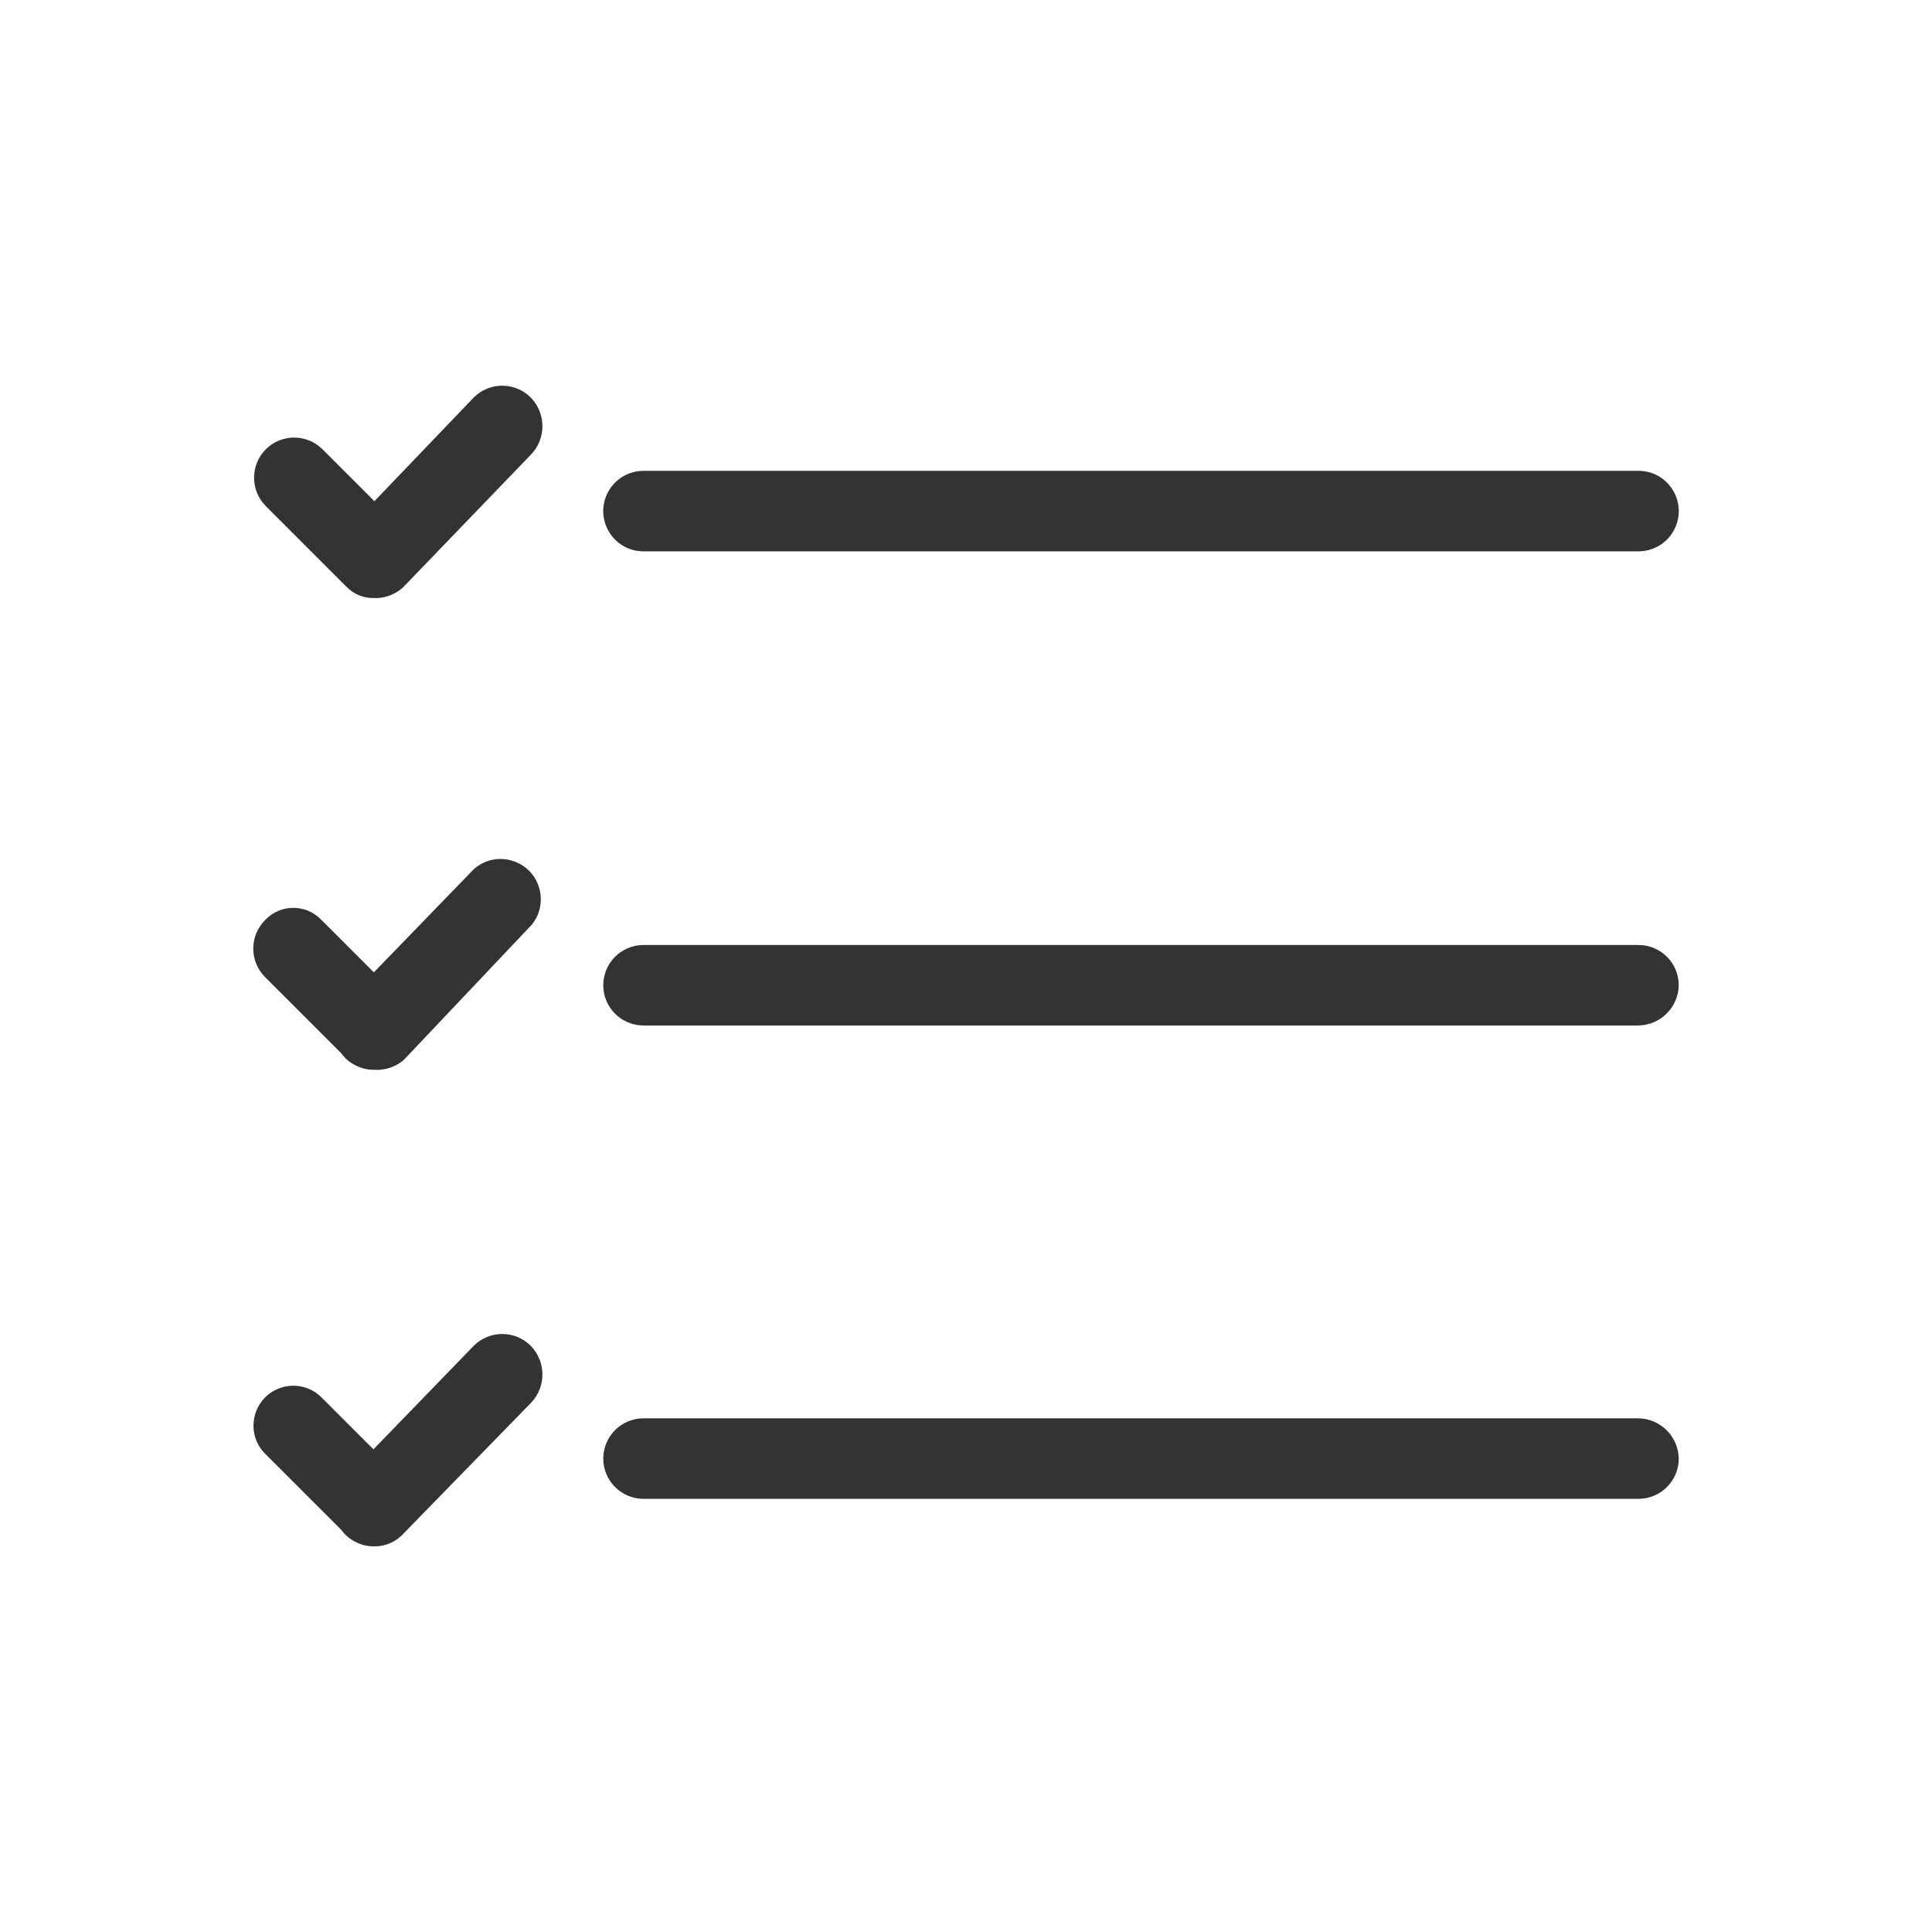 <svg viewBox="0 0 24 24" xmlns="http://www.w3.org/2000/svg">
  <path fill="#333" d="M 20.354 6.849 L 7.994 6.849 C 7.609 6.849 7.369 6.432 7.561 6.099 C 7.65 5.944 7.815 5.849 7.994 5.849 L 20.354 5.849 C 20.739 5.849 20.979 6.266 20.787 6.599 C 20.698 6.754 20.533 6.849 20.354 6.849 Z M 5.884 4.939 C 6.08 4.742 6.398 4.742 6.594 4.939 C 6.786 5.137 6.786 5.451 6.594 5.649 L 5.014 7.289 C 4.959 7.342 4.894 7.38 4.823 7.404 C 4.766 7.423 4.705 7.432 4.644 7.429 C 4.516 7.432 4.393 7.381 4.304 7.289 L 3.304 6.289 C 3.107 6.093 3.107 5.775 3.304 5.579 C 3.498 5.388 3.81 5.388 4.004 5.579 L 4.651 6.226 Z M 20.354 12.739 L 7.994 12.739 C 7.718 12.739 7.494 12.515 7.494 12.239 C 7.494 11.963 7.718 11.739 7.994 11.739 L 20.354 11.739 C 20.63 11.739 20.854 11.963 20.854 12.239 C 20.849 12.513 20.628 12.734 20.354 12.739 Z M 4.294 13.149 C 4.273 13.128 4.255 13.106 4.238 13.083 L 3.294 12.139 C 3.097 11.943 3.097 11.625 3.294 11.429 C 3.484 11.227 3.804 11.227 3.994 11.429 L 4.644 12.079 L 5.884 10.799 C 6.17 10.542 6.628 10.691 6.707 11.067 C 6.739 11.216 6.701 11.371 6.604 11.489 L 5.014 13.169 C 4.911 13.256 4.778 13.299 4.644 13.289 C 4.572 13.29 4.503 13.275 4.439 13.245 C 4.386 13.222 4.337 13.189 4.294 13.149 Z M 20.354 18.619 L 7.994 18.619 C 7.718 18.619 7.494 18.395 7.494 18.119 C 7.494 17.843 7.718 17.619 7.994 17.619 L 20.354 17.619 C 20.628 17.624 20.849 17.845 20.854 18.119 C 20.854 18.395 20.63 18.619 20.354 18.619 Z M 4.294 19.069 C 4.273 19.048 4.255 19.026 4.238 19.003 L 3.294 18.059 C 3.025 17.79 3.148 17.33 3.516 17.231 C 3.687 17.185 3.869 17.234 3.994 17.359 L 4.639 18.004 L 5.884 16.719 C 6.08 16.522 6.398 16.522 6.594 16.719 C 6.786 16.917 6.786 17.231 6.594 17.429 L 5.014 19.049 C 4.92 19.154 4.785 19.213 4.644 19.209 C 4.572 19.21 4.503 19.195 4.439 19.165 C 4.386 19.142 4.337 19.109 4.294 19.069 Z"/>
</svg>
